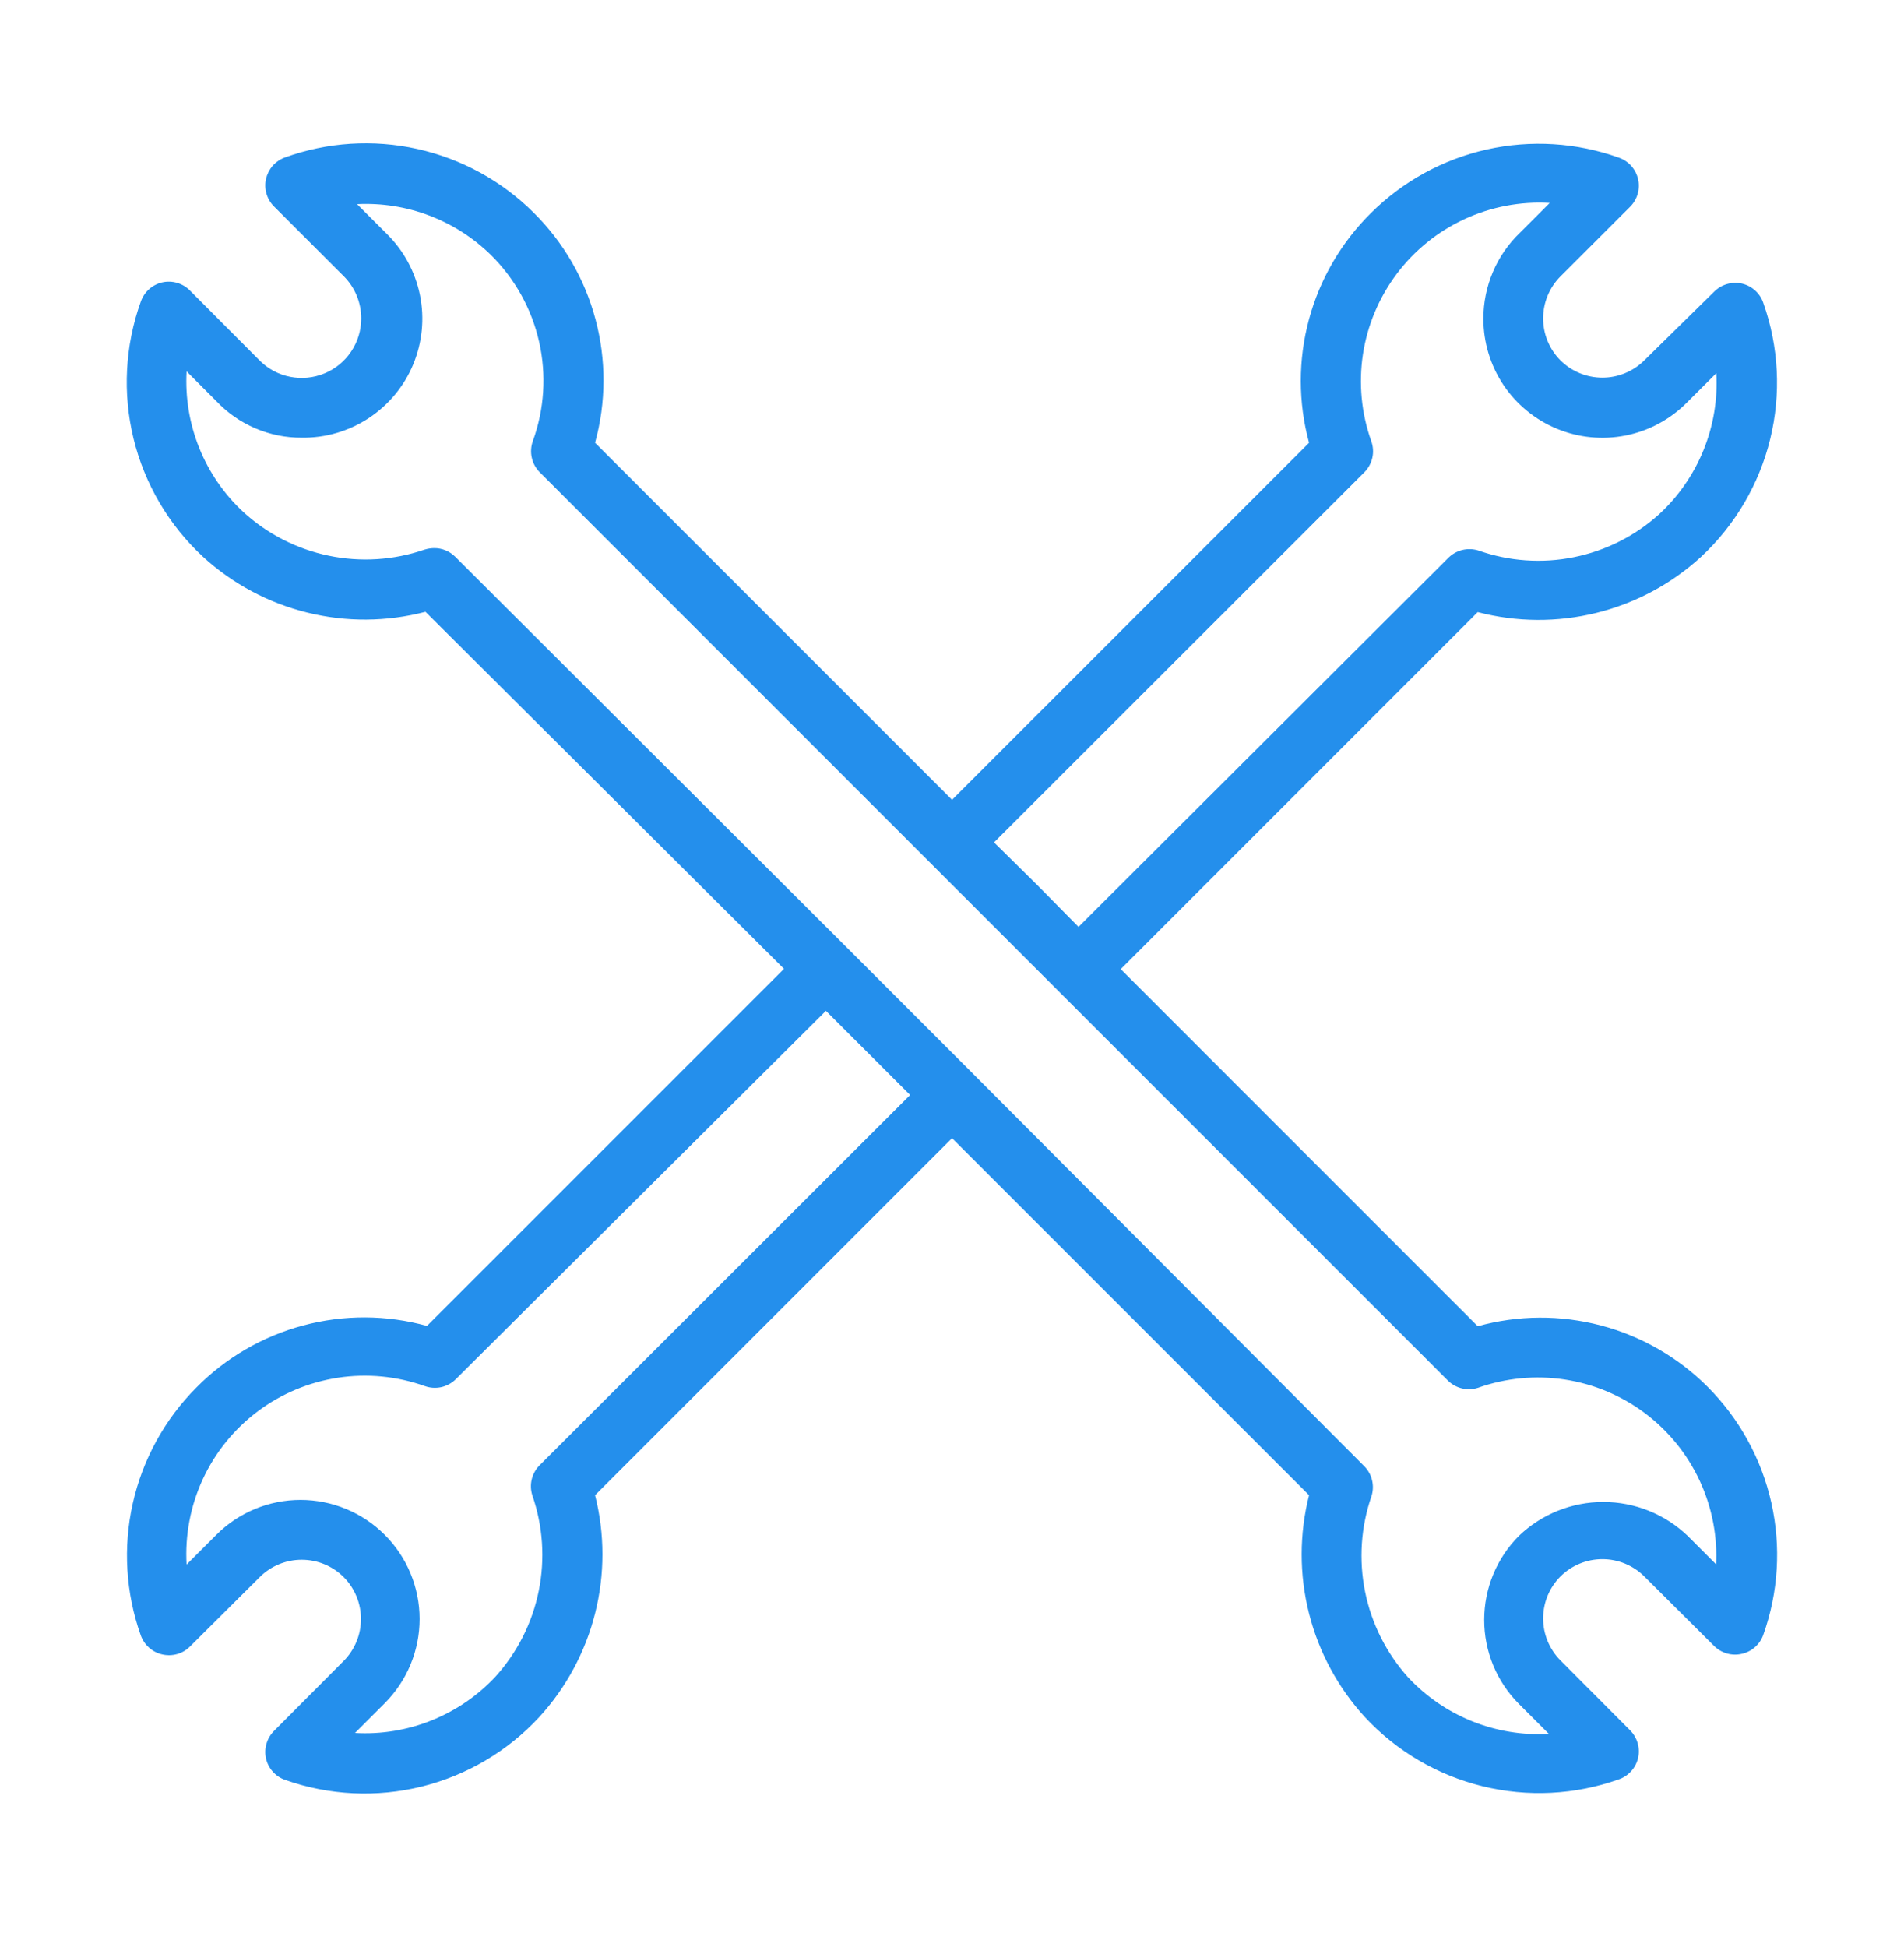 <svg width="45" height="46" viewBox="0 0 45 46" fill="none" xmlns="http://www.w3.org/2000/svg">
<path d="M34.925 31.339L26.488 22.901L34.925 14.464C35.845 14.704 36.81 14.71 37.732 14.482C38.655 14.254 39.505 13.798 40.206 13.156C41.009 12.408 41.576 11.442 41.837 10.377C42.098 9.311 42.042 8.192 41.675 7.158C41.637 7.045 41.57 6.944 41.481 6.864C41.393 6.784 41.285 6.728 41.169 6.701C41.053 6.675 40.932 6.678 40.818 6.712C40.703 6.745 40.599 6.807 40.515 6.891L38.863 8.515C38.599 8.777 38.243 8.924 37.872 8.924C37.5 8.924 37.144 8.777 36.88 8.515C36.618 8.252 36.471 7.895 36.471 7.524C36.471 7.152 36.618 6.796 36.88 6.532L38.526 4.887C38.61 4.803 38.672 4.699 38.705 4.585C38.738 4.47 38.742 4.349 38.715 4.233C38.689 4.118 38.634 4.011 38.555 3.922C38.477 3.834 38.377 3.767 38.265 3.727C37.264 3.368 36.182 3.301 35.144 3.532C34.106 3.764 33.155 4.285 32.401 5.035C31.699 5.729 31.193 6.597 30.936 7.551C30.679 8.505 30.68 9.51 30.939 10.463L22.501 18.9L14.064 10.463C14.326 9.51 14.33 8.504 14.075 7.549C13.821 6.594 13.317 5.724 12.615 5.028C11.86 4.275 10.907 3.753 9.866 3.521C8.825 3.289 7.74 3.358 6.737 3.72C6.626 3.76 6.526 3.827 6.447 3.915C6.369 4.004 6.314 4.111 6.287 4.226C6.261 4.342 6.264 4.463 6.298 4.578C6.331 4.692 6.393 4.796 6.477 4.88L8.122 6.525C8.255 6.657 8.36 6.814 8.431 6.986C8.502 7.159 8.538 7.344 8.537 7.531C8.536 7.808 8.453 8.079 8.298 8.309C8.144 8.539 7.925 8.719 7.668 8.824C7.412 8.93 7.13 8.958 6.858 8.904C6.586 8.851 6.336 8.718 6.14 8.522L4.487 6.863C4.403 6.778 4.299 6.717 4.185 6.684C4.07 6.65 3.949 6.647 3.833 6.673C3.717 6.7 3.61 6.756 3.521 6.836C3.432 6.916 3.366 7.017 3.327 7.13C2.954 8.168 2.895 9.292 3.156 10.364C3.418 11.435 3.988 12.406 4.797 13.156C5.495 13.795 6.342 14.248 7.261 14.475C8.179 14.703 9.14 14.696 10.056 14.457L18.529 22.894L10.091 31.332C9.135 31.068 8.127 31.064 7.169 31.32C6.211 31.575 5.339 32.082 4.642 32.787C3.892 33.54 3.371 34.489 3.138 35.526C2.905 36.562 2.971 37.643 3.327 38.644C3.367 38.756 3.434 38.855 3.522 38.934C3.611 39.013 3.718 39.068 3.833 39.094C3.949 39.121 4.069 39.119 4.184 39.087C4.298 39.055 4.403 38.995 4.487 38.911L6.14 37.266C6.403 37.004 6.759 36.857 7.131 36.857C7.502 36.857 7.859 37.004 8.122 37.266C8.384 37.529 8.531 37.886 8.531 38.257C8.531 38.629 8.384 38.985 8.122 39.249L6.477 40.901C6.393 40.985 6.331 41.089 6.298 41.204C6.264 41.318 6.261 41.439 6.287 41.555C6.314 41.671 6.37 41.779 6.45 41.867C6.53 41.956 6.631 42.023 6.744 42.061C7.78 42.426 8.899 42.48 9.965 42.217C11.031 41.953 11.996 41.383 12.742 40.578C13.38 39.882 13.835 39.038 14.065 38.122C14.296 37.206 14.296 36.248 14.064 35.332L22.501 26.895L30.939 35.332C30.707 36.248 30.706 37.206 30.937 38.122C31.168 39.038 31.623 39.882 32.261 40.578C33.008 41.381 33.974 41.948 35.04 42.209C36.105 42.47 37.224 42.414 38.258 42.047C38.371 42.009 38.472 41.942 38.552 41.853C38.632 41.765 38.688 41.657 38.715 41.541C38.742 41.425 38.738 41.304 38.705 41.19C38.672 41.075 38.61 40.971 38.526 40.887L36.88 39.235C36.618 38.971 36.471 38.615 36.471 38.243C36.471 37.872 36.618 37.515 36.88 37.252C37.144 36.99 37.5 36.843 37.872 36.843C38.243 36.843 38.599 36.99 38.863 37.252L40.515 38.897C40.6 38.98 40.704 39.041 40.819 39.073C40.933 39.105 41.054 39.107 41.169 39.08C41.285 39.054 41.392 38.999 41.48 38.92C41.569 38.841 41.636 38.742 41.675 38.63C42.032 37.629 42.097 36.548 41.865 35.511C41.632 34.475 41.111 33.526 40.361 32.773C39.663 32.074 38.792 31.573 37.837 31.321C36.882 31.069 35.877 31.075 34.925 31.339ZM23.493 19.906L32.247 11.159C32.341 11.064 32.406 10.944 32.435 10.813C32.464 10.683 32.454 10.546 32.408 10.421C32.175 9.765 32.108 9.061 32.212 8.373C32.317 7.685 32.591 7.033 33.008 6.476C33.426 5.919 33.975 5.474 34.606 5.181C35.238 4.888 35.932 4.755 36.627 4.796L35.924 5.499C35.65 5.762 35.432 6.077 35.284 6.426C35.135 6.776 35.059 7.151 35.059 7.531C35.059 8.087 35.223 8.632 35.532 9.095C35.841 9.557 36.281 9.918 36.795 10.131C37.309 10.344 37.875 10.4 38.421 10.291C38.967 10.183 39.468 9.914 39.861 9.521L40.565 8.818C40.599 9.437 40.496 10.056 40.264 10.63C40.032 11.205 39.676 11.722 39.222 12.143C38.652 12.661 37.954 13.014 37.2 13.166C36.446 13.319 35.665 13.264 34.94 13.008C34.818 12.97 34.688 12.966 34.565 12.995C34.441 13.025 34.327 13.088 34.236 13.177L25.49 21.903L24.491 20.89L23.493 19.906ZM12.749 34.629C12.66 34.72 12.597 34.834 12.567 34.958C12.537 35.081 12.542 35.211 12.58 35.332C12.832 36.058 12.885 36.838 12.733 37.592C12.581 38.345 12.229 39.043 11.715 39.614C11.293 40.068 10.776 40.422 10.201 40.653C9.627 40.884 9.008 40.986 8.39 40.95L9.093 40.247C9.62 39.719 9.917 39.004 9.917 38.257C9.917 37.511 9.62 36.795 9.093 36.268C8.565 35.74 7.849 35.443 7.103 35.443C6.356 35.443 5.641 35.74 5.113 36.268L4.41 36.971C4.37 36.276 4.502 35.581 4.795 34.95C5.088 34.319 5.533 33.77 6.09 33.352C6.647 32.934 7.299 32.661 7.987 32.556C8.675 32.451 9.379 32.519 10.035 32.752C10.161 32.798 10.297 32.807 10.428 32.779C10.558 32.75 10.678 32.685 10.773 32.59L19.52 23.886L21.51 25.875L12.749 34.629ZM40.586 36.992L39.883 36.289C39.346 35.777 38.634 35.492 37.893 35.492C37.152 35.492 36.439 35.777 35.903 36.289C35.641 36.55 35.434 36.86 35.292 37.202C35.151 37.543 35.078 37.909 35.078 38.279C35.078 38.648 35.151 39.014 35.292 39.355C35.434 39.697 35.641 40.007 35.903 40.268L36.606 40.971C35.987 41.007 35.369 40.905 34.794 40.674C34.219 40.443 33.703 40.089 33.28 39.636C32.766 39.064 32.415 38.366 32.263 37.613C32.111 36.859 32.163 36.079 32.415 35.353C32.453 35.232 32.458 35.102 32.428 34.979C32.399 34.855 32.336 34.741 32.247 34.65L23 25.376L20.019 22.395L10.759 13.156C10.693 13.091 10.616 13.039 10.53 13.004C10.444 12.969 10.352 12.951 10.26 12.952C10.184 12.953 10.108 12.965 10.035 12.987C9.307 13.238 8.526 13.288 7.772 13.132C7.019 12.976 6.321 12.62 5.753 12.101C5.298 11.68 4.942 11.163 4.71 10.588C4.478 10.013 4.376 9.394 4.41 8.775L5.113 9.479C5.372 9.753 5.685 9.972 6.032 10.12C6.379 10.269 6.753 10.345 7.131 10.343C7.692 10.351 8.243 10.19 8.712 9.882C9.181 9.574 9.548 9.133 9.764 8.615C9.98 8.097 10.037 7.526 9.926 6.976C9.815 6.425 9.542 5.921 9.142 5.527L8.439 4.824C9.021 4.795 9.602 4.887 10.147 5.094C10.691 5.301 11.187 5.618 11.603 6.026C12.171 6.587 12.566 7.299 12.742 8.078C12.918 8.857 12.866 9.67 12.594 10.421C12.548 10.546 12.539 10.683 12.568 10.813C12.596 10.944 12.662 11.064 12.756 11.159L34.229 32.632C34.321 32.72 34.435 32.782 34.559 32.81C34.682 32.839 34.812 32.833 34.932 32.794C35.589 32.561 36.292 32.494 36.98 32.598C37.669 32.703 38.32 32.976 38.877 33.394C39.434 33.812 39.879 34.361 40.172 34.992C40.465 35.624 40.598 36.318 40.557 37.013L40.586 36.992Z" fill="#248FEC"/>
</svg>
